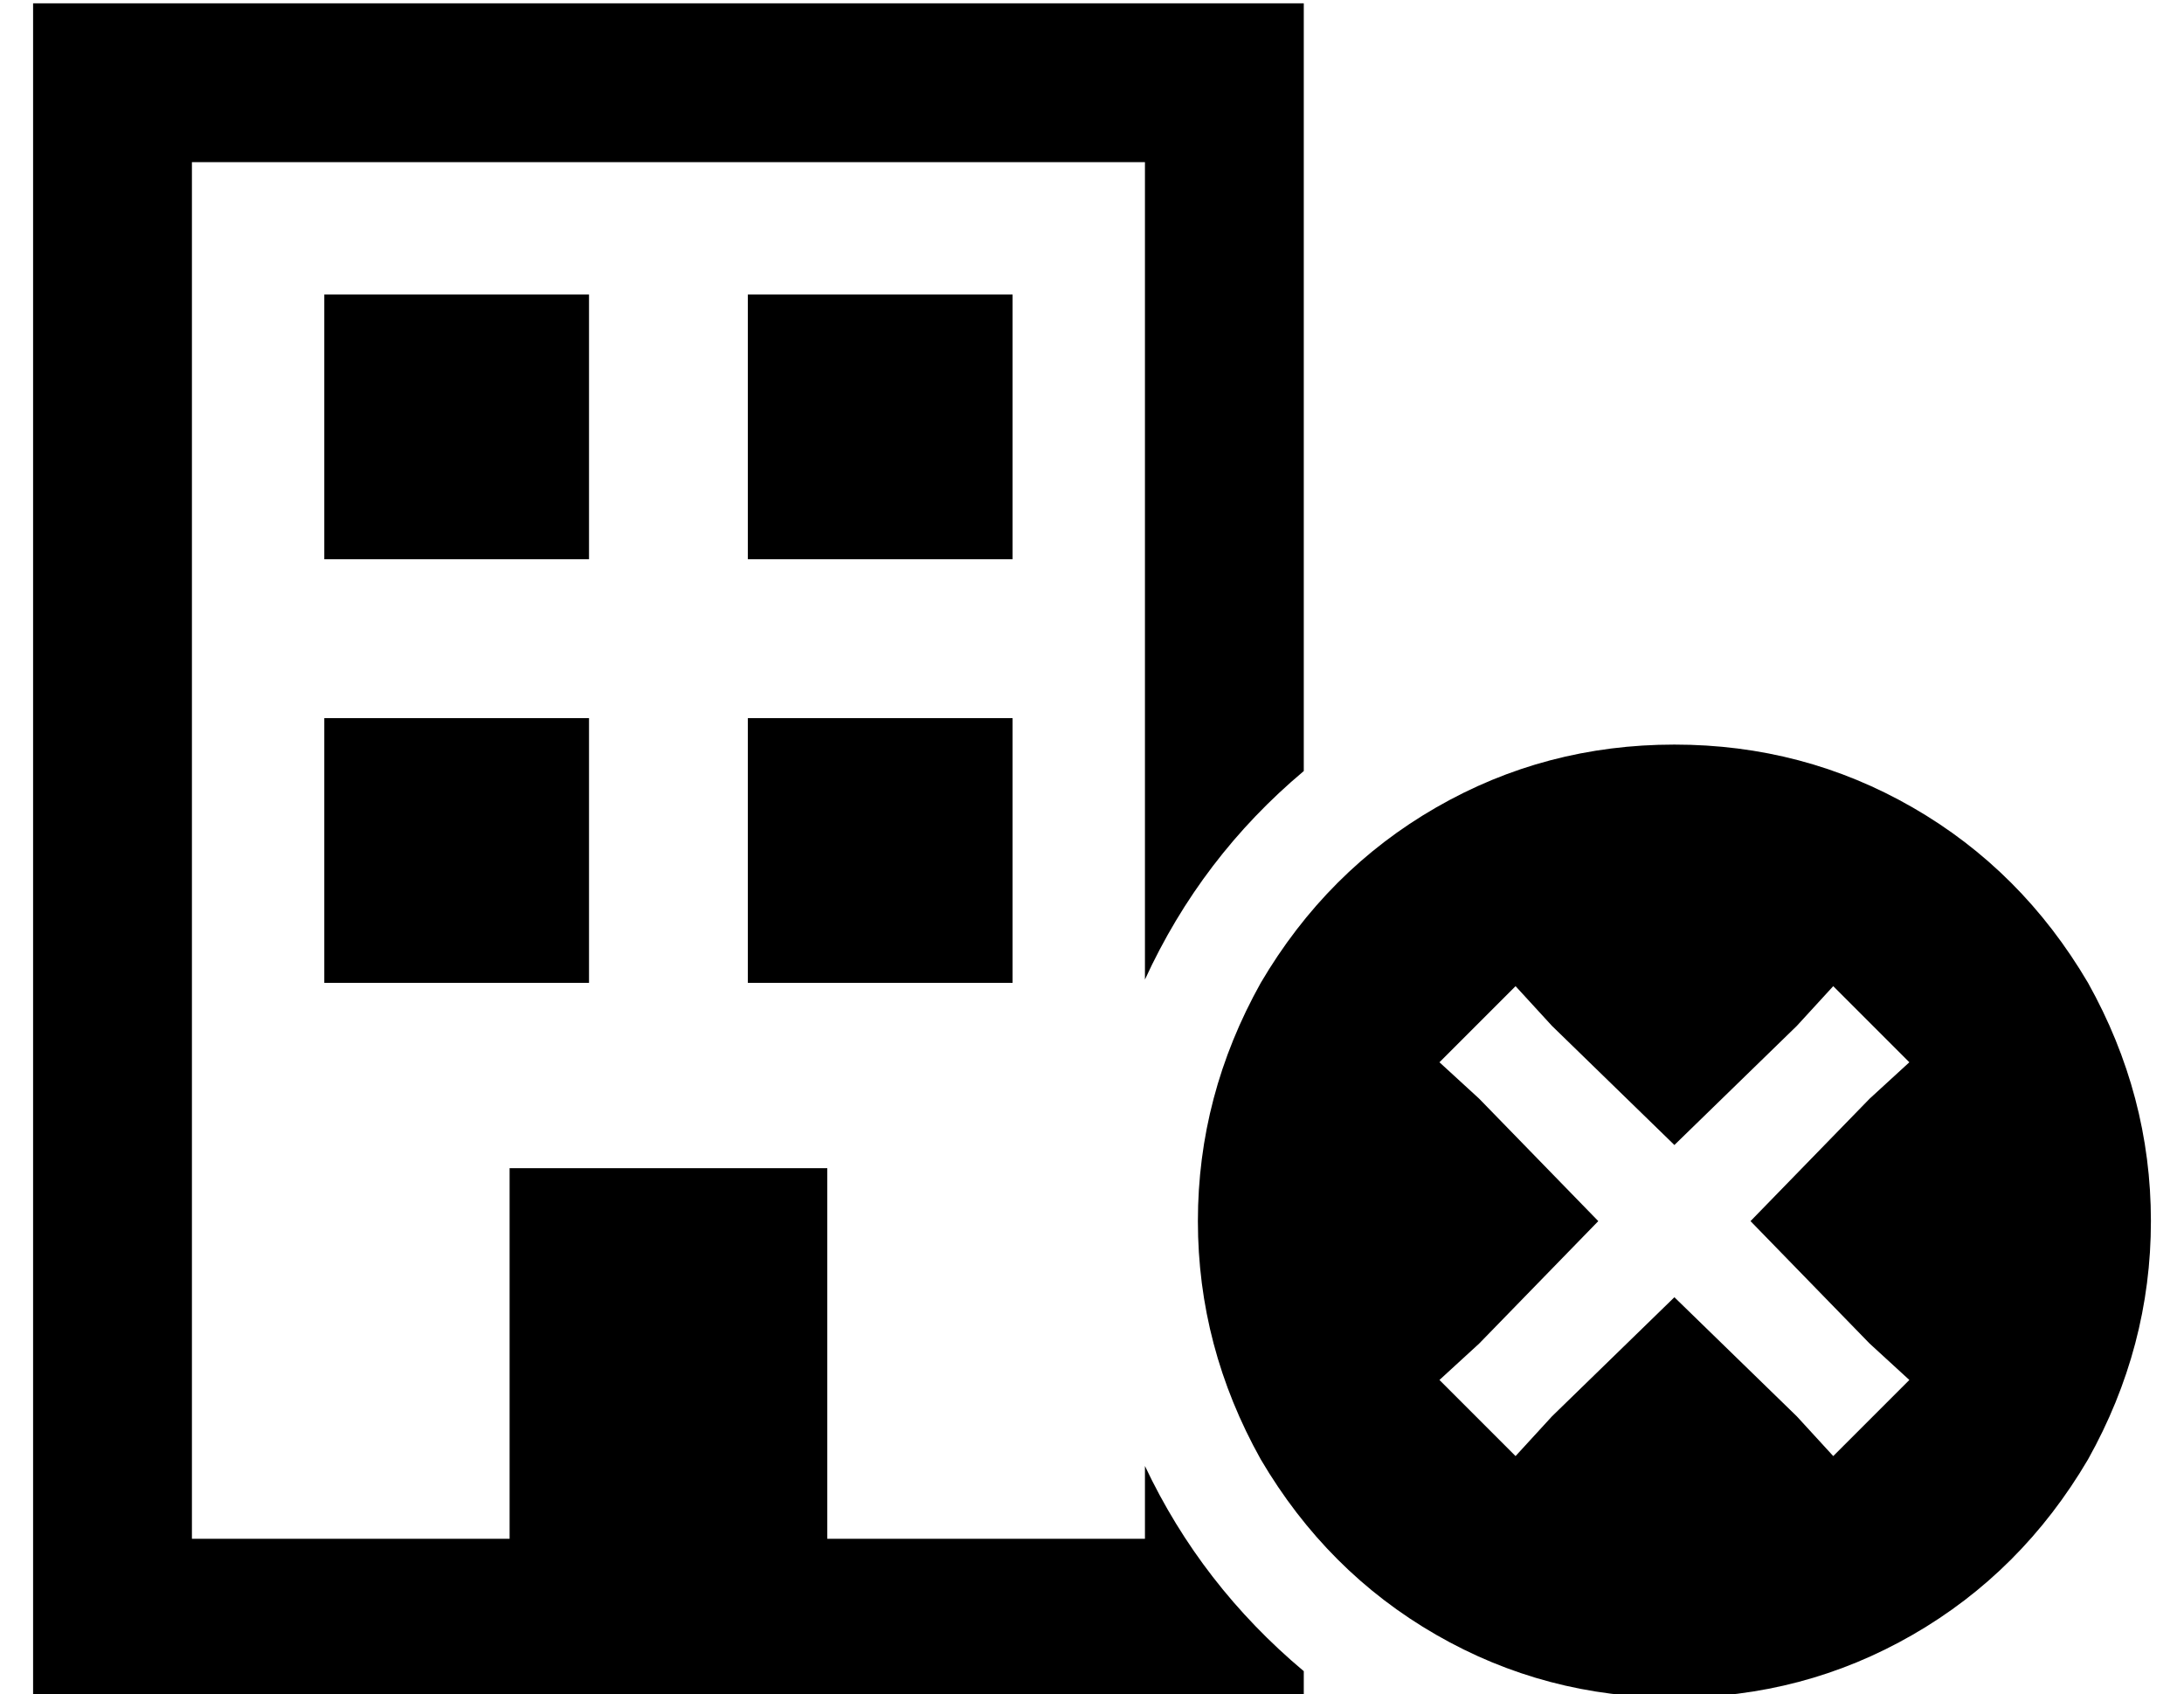 <?xml version="1.0" standalone="no"?>
<!DOCTYPE svg PUBLIC "-//W3C//DTD SVG 1.1//EN" "http://www.w3.org/Graphics/SVG/1.1/DTD/svg11.dtd" >
<svg xmlns="http://www.w3.org/2000/svg" xmlns:xlink="http://www.w3.org/1999/xlink" version="1.1" viewBox="-10 -40 660 512">
   <path fill="currentColor"
d="M48 9h288h-288h288v247v0q17 -37 48 -63v-184v0v-48v0h-48h-336v48v0v416v0v48v0h48h336v-8v0q-31 -26 -48 -62v22v0h-96v0v-112v0h-96v0v112v0h-96v0v-416v0zM88 49v80v-80v80h80v0v-80v0h-80v0zM296 49h-80h80h-80v80v0h80v0v-80v0zM88 177v80v-80v80h80v0v-80v0h-80v0
zM296 177h-80h80h-80v80v0h80v0v-80v0zM496 473q39 0 72 -19v0v0q33 -19 53 -53q19 -34 19 -72t-19 -72q-20 -34 -53 -53t-72 -19t-72 19t-53 53q-19 34 -19 72t19 72q20 34 53 53t72 19v0zM555 292l-36 37l36 -37l-36 37l36 37v0l12 11v0l-23 23v0l-11 -12v0l-37 -36v0
l-37 36v0l-11 12v0l-23 -23v0l12 -11v0l36 -37v0l-36 -37v0l-12 -11v0l23 -23v0l11 12v0l37 36v0l37 -36v0l11 -12v0l23 23v0l-12 11v0z" />
</svg>
